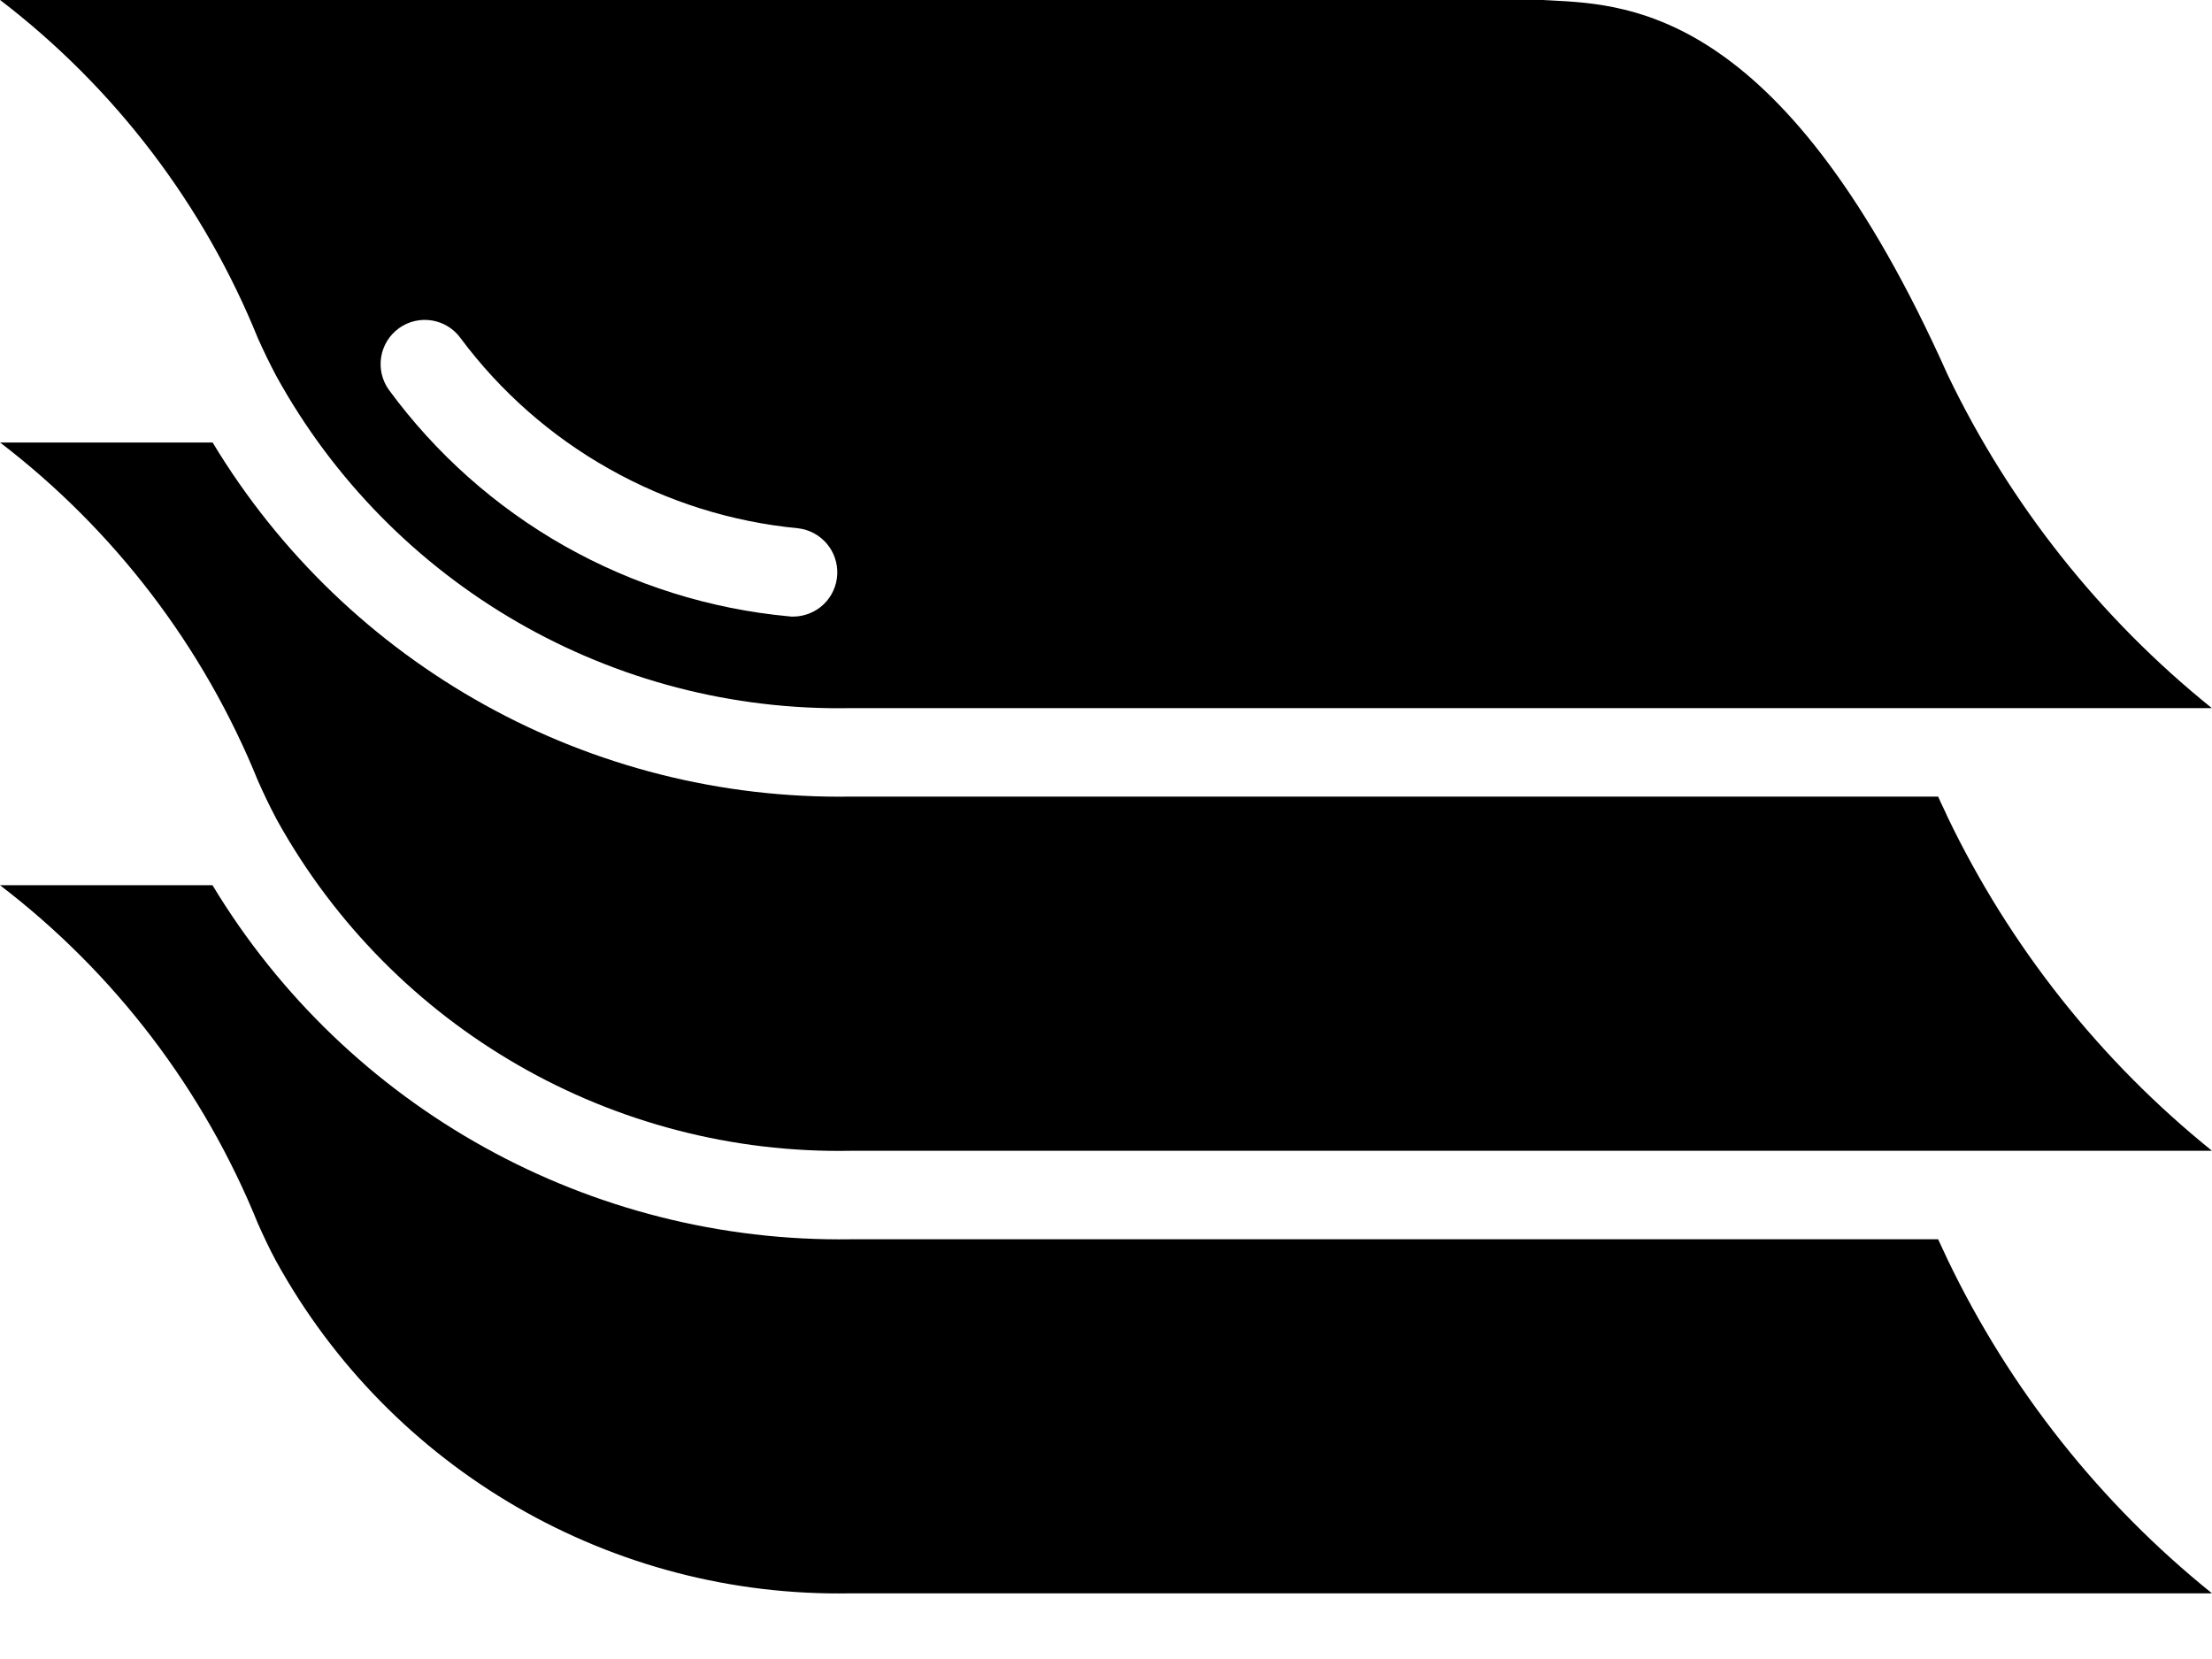 <svg xmlns="http://www.w3.org/2000/svg" width="16" height="12" viewBox="0 0 16 12">
  <path d="M1.866 2.448C1.907 2.54 1.951 2.63 1.998 2.719C2.83 4.23 4.431 5.155 6.156 5.122H15.999C15.19 4.471 14.536 3.646 14.087 2.709C12.916 0.089 11.81 0.033 11.217 0.003L11.16 0H0.001C0.83 0.635 1.474 1.48 1.866 2.448ZM2.887 2.373C3.031 2.271 3.23 2.304 3.333 2.448C3.621 2.834 3.987 3.156 4.407 3.392C4.827 3.629 5.292 3.775 5.771 3.821C5.853 3.83 5.927 3.87 5.98 3.932C6.033 3.994 6.06 4.074 6.056 4.156C6.052 4.237 6.017 4.314 5.958 4.371C5.899 4.427 5.821 4.459 5.739 4.46C5.728 4.46 5.717 4.46 5.705 4.458C5.135 4.405 4.582 4.231 4.083 3.949C3.585 3.667 3.152 3.282 2.813 2.82C2.71 2.676 2.743 2.477 2.886 2.374H2.887V2.373Z"/>
  <path fill-rule="evenodd" clip-rule="evenodd" d="M2.006 5.936C2.841 7.438 4.437 8.356 6.155 8.324H16C15.19 7.671 14.537 6.846 14.087 5.909C14.064 5.856 14.041 5.813 14.019 5.762H6.156C4.271 5.792 2.512 4.816 1.538 3.201H0.001C0.83 3.836 1.474 4.681 1.866 5.648C1.907 5.74 1.949 5.829 1.997 5.919C2 5.925 2.003 5.931 2.006 5.936Z"/>
  <path fill-rule="evenodd" clip-rule="evenodd" d="M14.087 9.11C14.064 9.058 14.041 9.014 14.019 8.964H6.155C4.27 8.992 2.511 8.017 1.537 6.403H0C0.829 7.037 1.473 7.882 1.865 8.849C1.906 8.941 1.948 9.031 1.996 9.12C2.828 10.632 4.43 11.558 6.155 11.525H16C15.19 10.873 14.537 10.048 14.087 9.11Z"/>
</svg>
